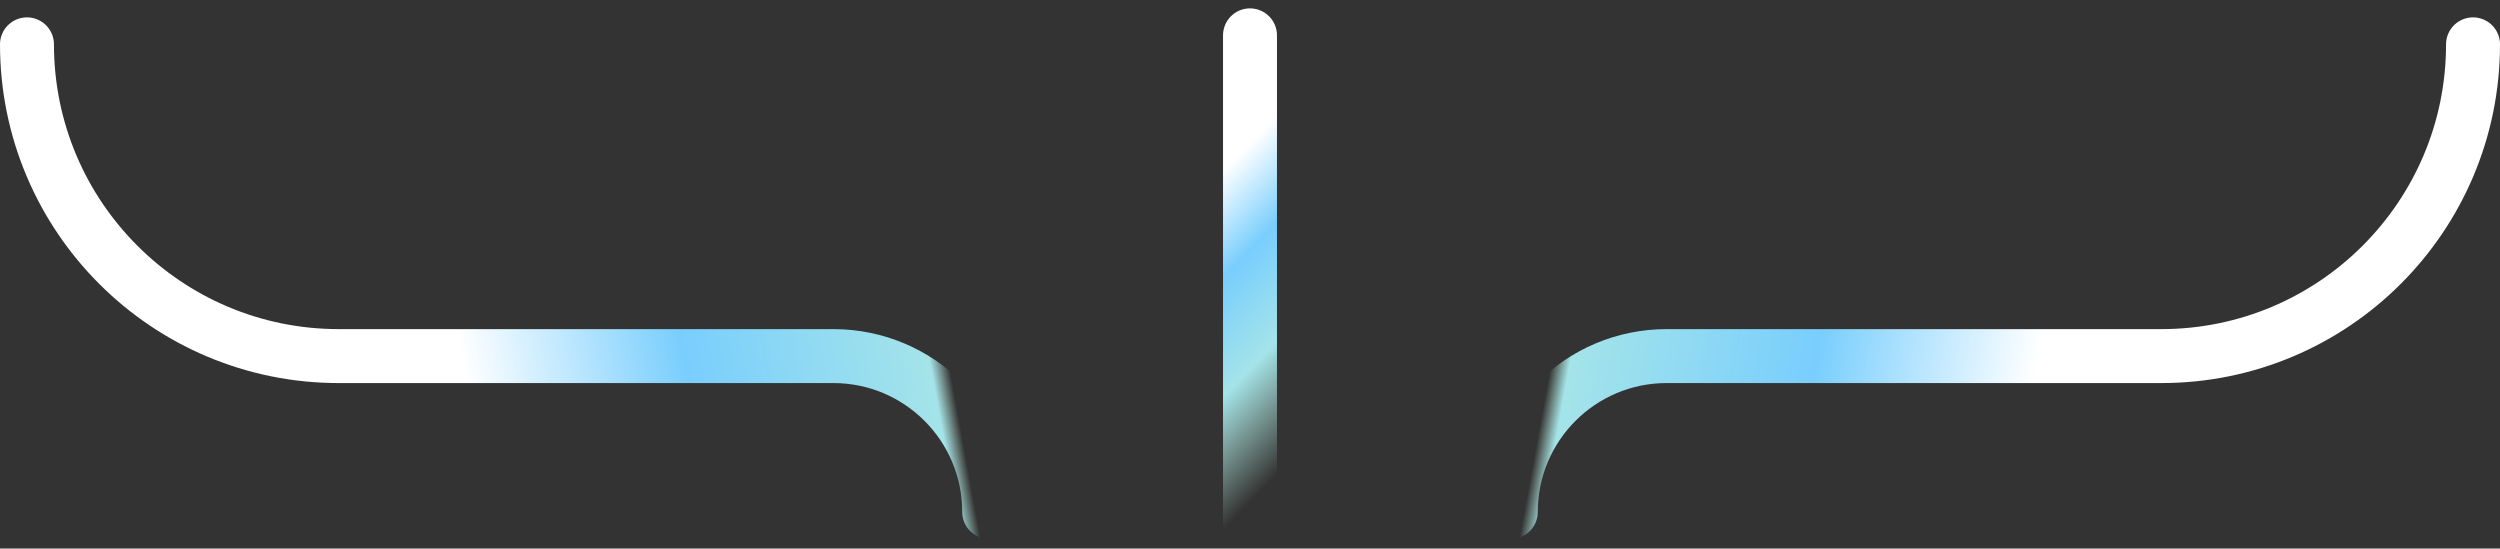 <svg width="278" height="61" viewBox="0 0 278 61" fill="none" xmlns="http://www.w3.org/2000/svg">
<rect x="0" y="0" width="278" height="61" fill="#333333" stroke="none"/>
<path d="M3 4.931V4.931C3 24.076 18.521 39.597 37.667 39.597H92.667C102.24 39.597 110 47.358 110 56.931V56.931" stroke="url(#paint0_linear_2089_7165)" stroke-width="6" stroke-linecap="round" stroke-linejoin="round"/>
<path d="M139 3.931V44.304V57.931" stroke="url(#paint1_linear_2089_7165)" stroke-width="6" stroke-linecap="round" stroke-linejoin="round"/>
<path d="M275 4.931V4.931C275 24.076 259.479 39.597 240.333 39.597H185.333C175.76 39.597 168 47.358 168 56.931V56.931" stroke="url(#paint2_linear_2089_7165)" stroke-width="6" stroke-linecap="round" stroke-linejoin="round"/>
<defs>
<linearGradient id="paint0_linear_2089_7165" x1="45.468" y1="7.531" x2="97.829" y2="-1.98" gradientUnits="userSpaceOnUse">
<stop stop-color="white"/>
<stop offset="0.456" stop-color="#79CEFD"/>
<stop offset="0.961" stop-color="#A4E4E9"/>
<stop offset="1" stop-color="#BBF0DF" stop-opacity="0"/>
</linearGradient>
<linearGradient id="paint1_linear_2089_7165" x1="148.5" y1="6.202" x2="173.074" y2="30.15" gradientUnits="userSpaceOnUse">
<stop stop-color="white"/>
<stop offset="0.241" stop-color="#79CEFD"/>
<stop offset="0.51" stop-color="#A4E4E9"/>
<stop offset="0.812" stop-color="#BBF0DF" stop-opacity="0"/>
</linearGradient>
<linearGradient id="paint2_linear_2089_7165" x1="232.532" y1="7.531" x2="180.17" y2="-1.98" gradientUnits="userSpaceOnUse">
<stop stop-color="white"/>
<stop offset="0.456" stop-color="#79CEFD"/>
<stop offset="0.961" stop-color="#A4E4E9"/>
<stop offset="1" stop-color="#BBF0DF" stop-opacity="0"/>
</linearGradient>
</defs>
</svg>
